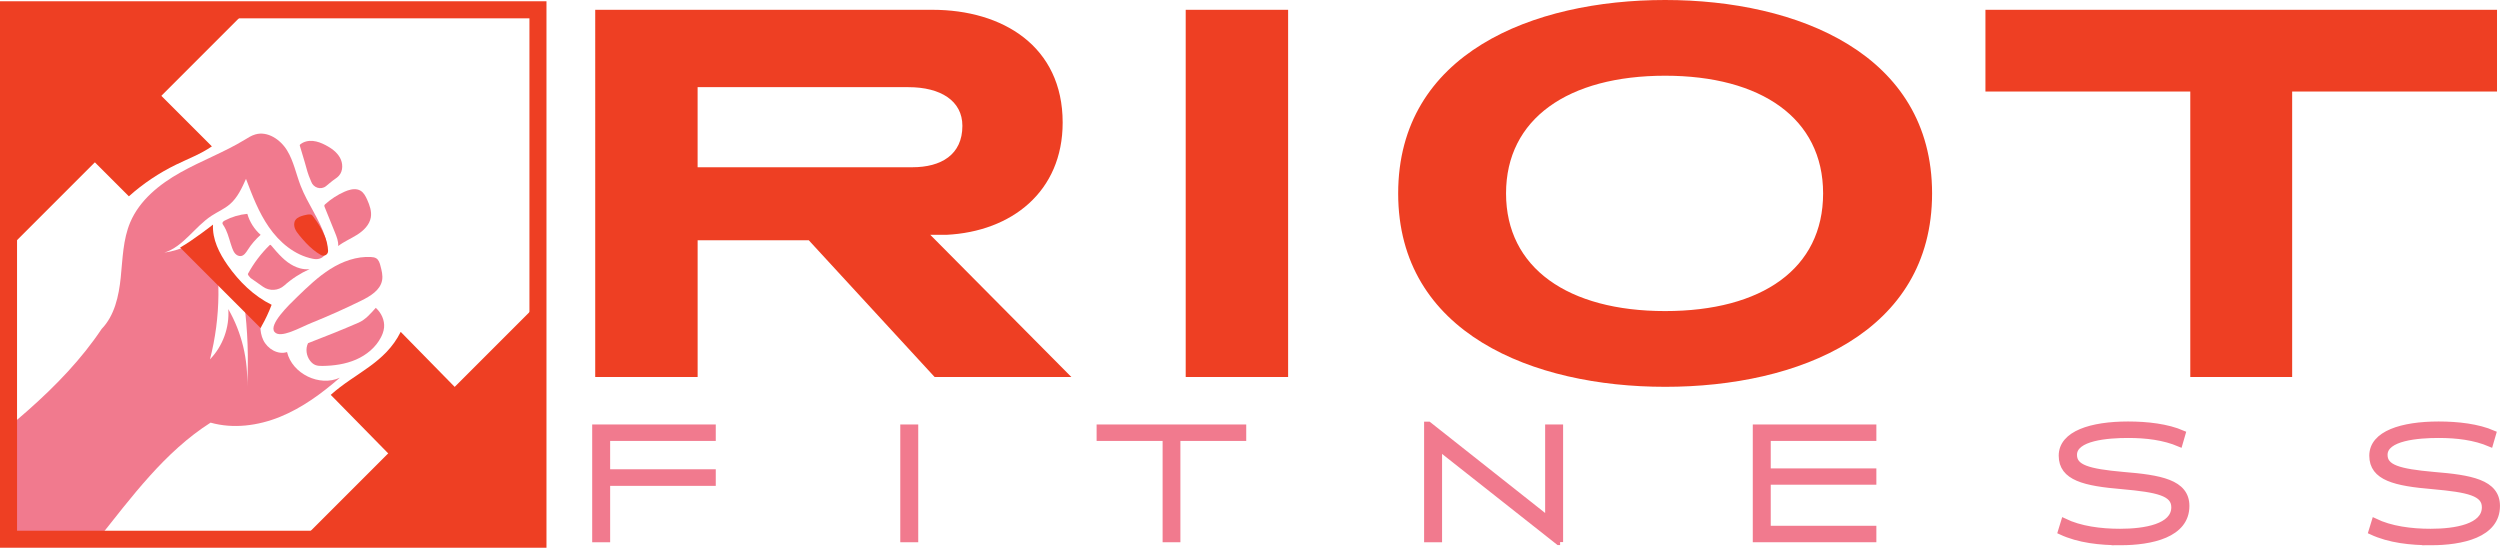 <?xml version="1.0" encoding="UTF-8"?><svg id="Layer_2" xmlns="http://www.w3.org/2000/svg" viewBox="0 0 1247.36 273.31"><defs><style>.cls-1{stroke:#f17a8e;stroke-width:3px;}.cls-1,.cls-2{fill:#f17a8e;}.cls-1,.cls-3{stroke-miterlimit:10;}.cls-4{fill:#ee3f23;}.cls-3{fill:none;stroke:#ee3f23;stroke-width:8.5px;}</style></defs><g id="Content"><path class="cls-4" d="M466.32,188.1l-62.79-68.23h-55.45v68.23h-51.1V4.89h168.26c35.07,0,64.97,18.21,64.97,56.27,0,34.52-25.55,54.37-57.9,56h-8.15l70.4,70.95h-68.23ZM453.27,43.49h-105.2v39.96h107.1c14.41,0,25.01-6.25,25.01-20.66,0-12.5-10.87-19.3-26.91-19.3Z"/><path class="cls-4" d="M591.6,188.1V4.89h51.1v183.21h-51.1Z"/><path class="cls-4" d="M830.8,193c-65.78,0-133.19-26.64-133.19-96.5S764.75,0,830.8,0s133.2,26.91,133.2,96.5-66.6,96.5-133.2,96.5ZM830.8,37.78c-48.39,0-79.37,21.48-79.37,58.72s30.99,58.71,79.37,58.71,78.83-21.2,78.83-58.71-30.99-58.72-78.83-58.72Z"/><path class="cls-4" d="M1143.66,45.67v142.44h-50.83V45.67h-102.21V4.89h255.25v40.77h-102.21Z"/><path class="cls-1" d="M302.93,240.92v28.13h-5.96v-55.76h58.66v5.21h-52.7v17.13h52.7v5.29h-52.7Z"/><path class="cls-1" d="M450.69,269.05v-55.76h5.96v55.76h-5.96Z"/><path class="cls-1" d="M587.45,218.5v50.55h-5.87v-50.55h-32.93v-5.21h71.65v5.21h-32.84Z"/><path class="cls-1" d="M778.4,270.46h-.74l-59.65-47.07v45.67h-5.96v-57.17h.74l59.65,47.16v-45.75h5.96v57.17Z"/><path class="cls-1" d="M876.04,269.05v-55.76h58.66v5.21h-52.7v16.71h52.7v5.13h-52.7v23.5h52.7v5.21h-58.66Z"/><path class="cls-1" d="M1057.81,270.54c-9.85,0-20.52-1.08-29.54-5.29l1.57-5.13c8.03,3.89,18.2,5.21,27.96,5.21,12.33,0,27.05-2.4,27.05-12.24,0-7.11-8.27-8.94-25.89-10.51-18.78-1.57-30.28-4.22-30.28-15.22s14.89-15.56,33.09-15.56c9.68,0,19.61,1.16,27.22,4.47l-1.49,5.13c-7.78-3.31-16.55-4.38-25.73-4.38-10.09,0-26.97,1.24-26.97,9.93,0,6.37,6.95,8.44,24.49,10.01,18.37,1.49,31.6,3.72,31.6,15.47,0,14.39-17.54,18.12-33.09,18.12Z"/><path class="cls-1" d="M1212.77,270.54c-9.85,0-20.52-1.08-29.54-5.29l1.57-5.13c8.03,3.89,18.2,5.21,27.96,5.21,12.33,0,27.05-2.4,27.05-12.24,0-7.11-8.27-8.94-25.89-10.51-18.78-1.57-30.28-4.22-30.28-15.22s14.89-15.56,33.09-15.56c9.68,0,19.61,1.16,27.22,4.47l-1.49,5.13c-7.78-3.31-16.55-4.38-25.73-4.38-10.09,0-26.97,1.24-26.97,9.93,0,6.37,6.95,8.44,24.49,10.01,18.37,1.49,31.6,3.72,31.6,15.47,0,14.39-17.54,18.12-33.09,18.12Z"/><path class="cls-4" d="M105.72,73.03c-5.54,3.83-11.87,6.19-17.9,9.13-8.51,4.15-16.46,9.48-23.52,15.79l-2.2-2.2L4.25,37.91V4.89h33.32l65.38,65.37s1.38,1.39,2.76,2.76Z"/><path class="cls-4" d="M268.41,235.4v33.65h-32.69s-69.03-70.35-69.03-70.35c0,0-.83-.83-1.67-1.68,12.34-11.09,27.09-15.73,34.9-31.43.3.3.61.6.61.6l67.87,69.2Z"/><path class="cls-2" d="M169.57,188.45c-9.02,7.86-18.8,15.05-29.89,19.55-10.93,4.43-23.28,6.07-34.61,2.87-22.89,14.57-39.24,36.93-56.22,58.18H4.25v-55.99c3.34-2.79,6.66-5.62,9.92-8.5,13.64-12.07,26.47-25.34,36.55-40.44,6.43-6.65,8.55-16.35,9.51-25.57.97-9.36,1.1-19.02,4.77-27.67,4.69-11.02,14.59-18.99,25.04-24.84,10.45-5.85,21.78-10.06,32.01-16.27,1.71-1.05,3.42-2.15,5.34-2.7,6.1-1.78,12.51,2.53,15.83,7.95,3.32,5.42,4.51,11.83,6.81,17.75,3.47,8.93,9.5,16.76,12.35,25.91.03.12.08.24.11.37.82,2.87.98,6.41-.75,8.5-.6.74-1.45,1.3-2.57,1.58-1.02.26-2.08.19-3.11-.02-9.11-1.82-16.67-8.24-21.92-15.84-5.06-7.31-8.26-15.71-11.4-24.03-2.05,4.6-4.22,9.36-8.04,12.65-2.74,2.36-6.14,3.79-9.16,5.77-8.39,5.51-13.98,15.32-23.53,18.39,8.7-1.28,16.96-5.34,23.3-11.43,5.09,21.17,4.9,43.59-.54,64.67,6.39-6.57,9.8-15.94,9.13-25.08,6.73,11.69,10.01,25.31,9.35,38.77.87-14.08.37-28.23-1.49-42.21,2.5,2.51,5.83,4.18,9.33,4.71-1.38,4.64-1.82,9.82.27,14.19,2.08,4.37,7.26,7.48,11.86,5.99,2.61,10.85,16.23,17.46,26.36,12.78Z"/><path class="cls-4" d="M156.22,124.54c1.25,1.03,2.56,1.95,3.96,2.73,1.6.89,3.6-.3,3.52-2.13-.11-2.59-.77-5.18-1.77-7.59-1.46-3.53-3.27-6.27-5.54-9.34,0,0-.25-.34-.5-.67-.23-.31-.57-.5-.95-.53-1.05-.1-2.23.15-3.27.43-1.62.44-3.37.97-4.29,2.37-.78,1.19-.75,2.78-.26,4.11s1.4,2.48,2.3,3.58c2.06,2.51,4.29,4.98,6.79,7.04Z"/><path class="cls-2" d="M190.96,166.31c.33-.92.57-1.88.67-2.86.36-3.68-1.38-7.39-4.14-9.86-2.48,2.79-5.12,5.88-8.54,7.38-7.8,3.4-17.31,7.2-25.26,10.25-1.37,2.8-.85,6.35,1.06,8.82.68.88,1.54,1.65,2.57,2.07,1.12.46,2.37.48,3.58.47,5.71-.07,11.49-.89,16.72-3.16s9.92-6.12,12.5-11.21c.31-.62.6-1.25.83-1.91Z"/><path class="cls-2" d="M189.79,132.51s.02.09.03.13c.63,2.36,1.26,4.8.83,7.2-.9,4.96-5.88,7.93-10.4,10.16-8.19,4.04-16.53,7.76-25,11.17-5.31,2.13-15.44,8.03-18.3,4.42-2.89-3.65,6.86-13.13,11.44-17.55,5.16-4.98,10.36-10,16.43-13.82,6.07-3.82,13.14-6.4,20.3-5.98.92.05,1.87.17,2.64.67,1.19.77,1.66,2.23,2.03,3.6Z"/><path class="cls-2" d="M137.88,125.46c1.73,1.95,3.55,3.82,5.64,5.36,1.87,1.38,4,2.49,6.23,3.08,1.54.41,3.14.56,4.73.38-4.61,2.05-8.9,4.82-12.66,8.19-2.94,2.63-7.31,2.88-10.55.63-2.09-1.45-4.17-2.92-6.25-4.39-.59-.62-1.54-1.67-1.29-2.12,2.85-5.25,6.49-10.07,10.76-14.25.08-.08.16-.15.27-.18.21-.05.39.13.53.29.86,1,1.71,2.02,2.59,3.01Z"/><path class="cls-2" d="M178.27,94.52c.58.12,1.13.33,1.65.65,1.61.98,2.52,2.76,3.29,4.48,1.24,2.78,2.32,5.82,1.81,8.82-.64,3.72-3.61,6.61-6.8,8.64-3.11,1.97-6.57,3.4-9.48,5.64.15-2.37-.74-4.58-1.61-6.73-1.72-4.24-3.44-8.48-5.15-12.73-.11-.27-.22-.56-.14-.83.07-.24.25-.42.44-.58,2.85-2.57,6.1-4.68,9.61-6.23,2-.88,4.33-1.56,6.39-1.12Z"/><path class="cls-2" d="M159.31,71.03c1.1.38,2.17.88,3.21,1.42,2.82,1.48,5.54,3.42,7.09,6.2,1.55,2.78,1.65,6.56-.45,8.96-.87,1-2.04,1.68-3.1,2.48-1.21.91-2.31,1.91-3.4,2.78-2.56,2.05-6.34.82-7.41-2.28,0-.01,0-.02-.01-.03-2-4.66-1.82-5.06-3.27-9.92-.78-2.61-1.56-5.22-2.34-7.82-.05-.15-.09-.32-.04-.47.04-.14.16-.24.27-.33,1.73-1.43,4.1-1.91,6.33-1.69,1.07.11,2.11.36,3.13.71Z"/><path class="cls-2" d="M112.64,114.46c1.38,2.93,2.07,6.21,3.19,9.28.37,1.01.81,2.02,1.53,2.82.73.79,1.8,1.34,2.86,1.19,1.56-.22,2.54-1.75,3.39-3.08,1.78-2.78,3.95-5.31,6.43-7.5-3.14-2.77-5.48-6.45-6.64-10.48-3.93.36-7.78,1.51-11.27,3.35-.57.3-1.2.76-1.14,1.4.03.29.21.55.37.79.48.71.9,1.46,1.26,2.23Z"/><path class="cls-4" d="M135.52,152.08c-1.39,3.67-3.05,7.23-4.99,10.63l-.49.98-40.18-40.18c6.29-3.51,16.42-11.44,16.42-11.44-.41,7.31,3.1,14.28,7.3,20.27,5.71,8.14,13.03,15.34,21.95,19.74Z"/><polygon class="cls-4" points="268.41 151.48 268.41 269.05 150.85 269.05 268.41 151.48"/><polygon class="cls-4" points="5.85 122.47 5.85 4.89 123.41 4.89 5.85 122.47"/><polygon class="cls-3" points="268.41 4.89 268.41 151.48 268.41 269.05 4.25 269.05 4.25 4.89 123.41 4.89 268.41 4.89"/></g></svg>